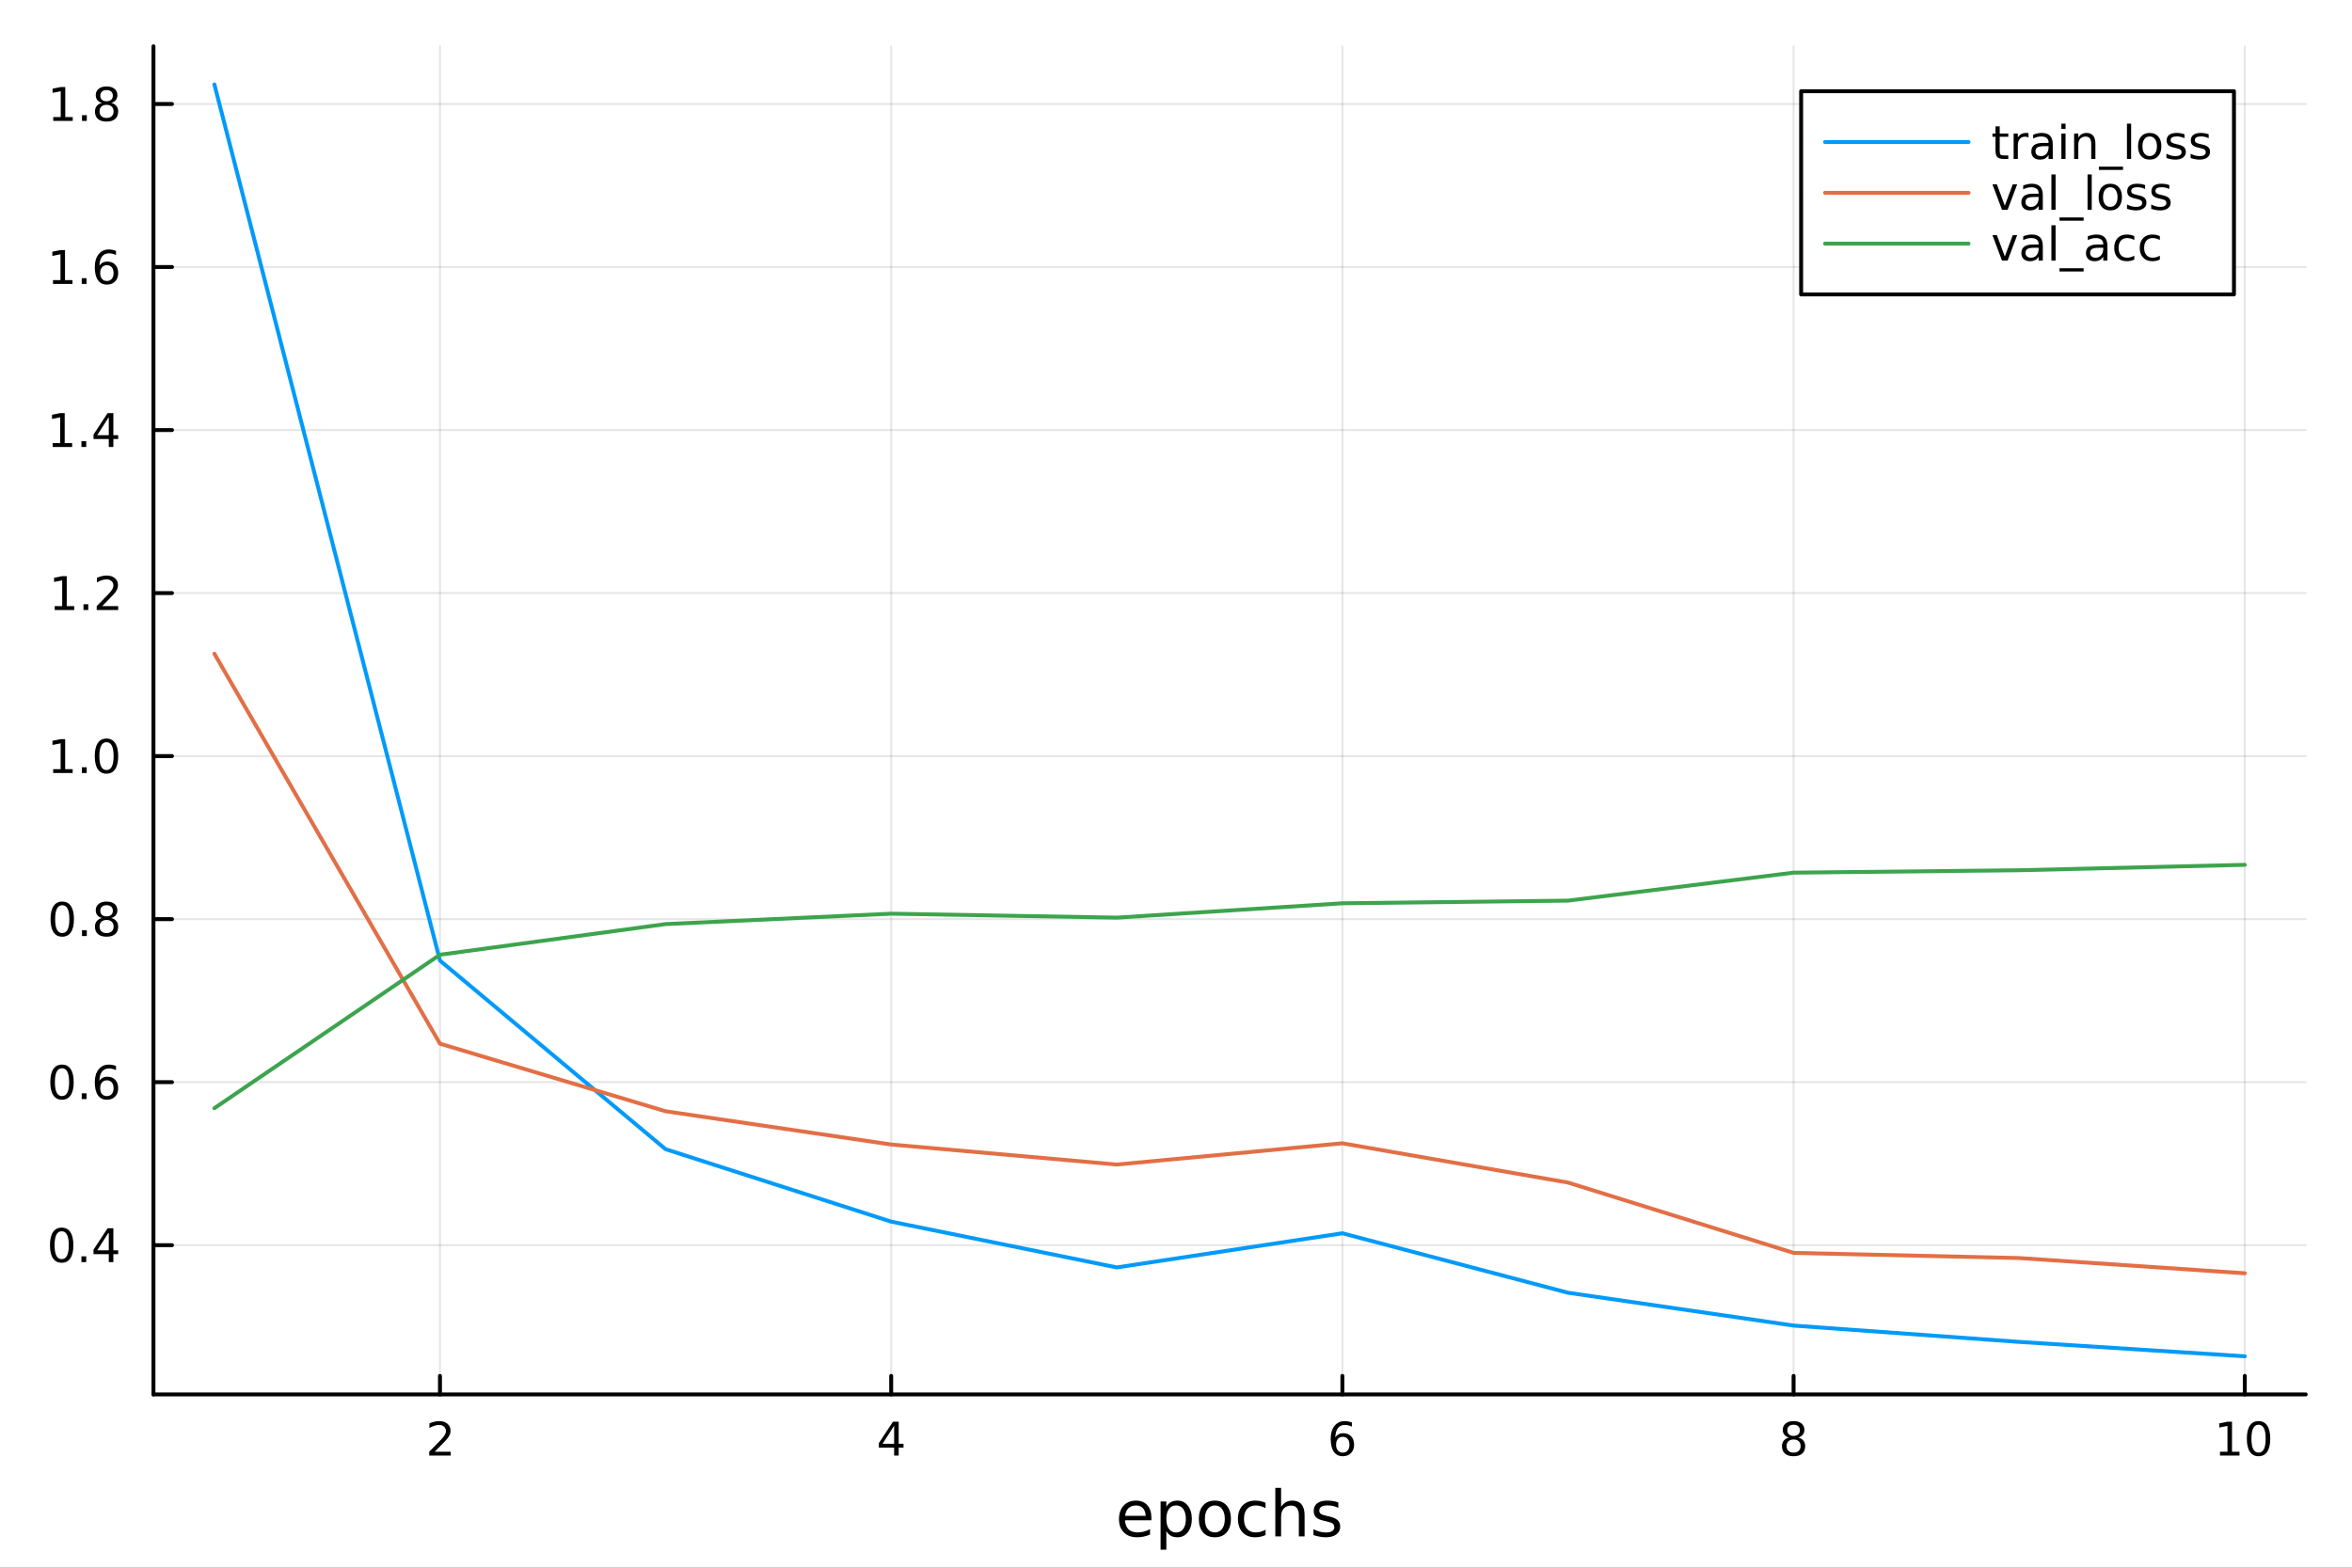 <?xml version="1.0" encoding="utf-8"?>
<svg xmlns="http://www.w3.org/2000/svg" xmlns:xlink="http://www.w3.org/1999/xlink" width="600" height="400" viewBox="0 0 2400 1600">
<rect x="0" y="0" width="2400" height="1600" fill="#333333" stroke="none"/>
<defs>
  <clipPath id="clip430">
    <rect x="0" y="0" width="2400" height="1600"/>
  </clipPath>
</defs>
<path clip-path="url(#clip430)" d="M0 1600 L2400 1600 L2400 0 L0 0  Z" fill="#ffffff" fill-rule="evenodd" fill-opacity="1"/>
<defs>
  <clipPath id="clip431">
    <rect x="480" y="0" width="1681" height="1600"/>
  </clipPath>
</defs>
<path clip-path="url(#clip430)" d="M156.598 1423.18 L2352.76 1423.18 L2352.76 47.244 L156.598 47.244  Z" fill="#ffffff" fill-rule="evenodd" fill-opacity="1"/>
<defs>
  <clipPath id="clip432">
    <rect x="156" y="47" width="2197" height="1377"/>
  </clipPath>
</defs>
<polyline clip-path="url(#clip432)" style="stroke:#000000; stroke-linecap:round; stroke-linejoin:round; stroke-width:2; stroke-opacity:0.1; fill:none" points="448.959,1423.18 448.959,47.244 "/>
<polyline clip-path="url(#clip432)" style="stroke:#000000; stroke-linecap:round; stroke-linejoin:round; stroke-width:2; stroke-opacity:0.1; fill:none" points="909.369,1423.18 909.369,47.244 "/>
<polyline clip-path="url(#clip432)" style="stroke:#000000; stroke-linecap:round; stroke-linejoin:round; stroke-width:2; stroke-opacity:0.1; fill:none" points="1369.78,1423.18 1369.78,47.244 "/>
<polyline clip-path="url(#clip432)" style="stroke:#000000; stroke-linecap:round; stroke-linejoin:round; stroke-width:2; stroke-opacity:0.1; fill:none" points="1830.19,1423.18 1830.19,47.244 "/>
<polyline clip-path="url(#clip432)" style="stroke:#000000; stroke-linecap:round; stroke-linejoin:round; stroke-width:2; stroke-opacity:0.1; fill:none" points="2290.6,1423.18 2290.6,47.244 "/>
<polyline clip-path="url(#clip432)" style="stroke:#000000; stroke-linecap:round; stroke-linejoin:round; stroke-width:2; stroke-opacity:0.1; fill:none" points="156.598,1270.84 2352.76,1270.84 "/>
<polyline clip-path="url(#clip432)" style="stroke:#000000; stroke-linecap:round; stroke-linejoin:round; stroke-width:2; stroke-opacity:0.1; fill:none" points="156.598,1104.45 2352.76,1104.45 "/>
<polyline clip-path="url(#clip432)" style="stroke:#000000; stroke-linecap:round; stroke-linejoin:round; stroke-width:2; stroke-opacity:0.1; fill:none" points="156.598,938.066 2352.76,938.066 "/>
<polyline clip-path="url(#clip432)" style="stroke:#000000; stroke-linecap:round; stroke-linejoin:round; stroke-width:2; stroke-opacity:0.1; fill:none" points="156.598,771.68 2352.76,771.68 "/>
<polyline clip-path="url(#clip432)" style="stroke:#000000; stroke-linecap:round; stroke-linejoin:round; stroke-width:2; stroke-opacity:0.1; fill:none" points="156.598,605.294 2352.76,605.294 "/>
<polyline clip-path="url(#clip432)" style="stroke:#000000; stroke-linecap:round; stroke-linejoin:round; stroke-width:2; stroke-opacity:0.1; fill:none" points="156.598,438.908 2352.76,438.908 "/>
<polyline clip-path="url(#clip432)" style="stroke:#000000; stroke-linecap:round; stroke-linejoin:round; stroke-width:2; stroke-opacity:0.1; fill:none" points="156.598,272.522 2352.76,272.522 "/>
<polyline clip-path="url(#clip432)" style="stroke:#000000; stroke-linecap:round; stroke-linejoin:round; stroke-width:2; stroke-opacity:0.1; fill:none" points="156.598,106.136 2352.76,106.136 "/>
<polyline clip-path="url(#clip430)" style="stroke:#000000; stroke-linecap:round; stroke-linejoin:round; stroke-width:4; stroke-opacity:1; fill:none" points="156.598,1423.18 2352.76,1423.18 "/>
<polyline clip-path="url(#clip430)" style="stroke:#000000; stroke-linecap:round; stroke-linejoin:round; stroke-width:4; stroke-opacity:1; fill:none" points="448.959,1423.18 448.959,1404.28 "/>
<polyline clip-path="url(#clip430)" style="stroke:#000000; stroke-linecap:round; stroke-linejoin:round; stroke-width:4; stroke-opacity:1; fill:none" points="909.369,1423.18 909.369,1404.28 "/>
<polyline clip-path="url(#clip430)" style="stroke:#000000; stroke-linecap:round; stroke-linejoin:round; stroke-width:4; stroke-opacity:1; fill:none" points="1369.78,1423.18 1369.78,1404.28 "/>
<polyline clip-path="url(#clip430)" style="stroke:#000000; stroke-linecap:round; stroke-linejoin:round; stroke-width:4; stroke-opacity:1; fill:none" points="1830.19,1423.18 1830.19,1404.28 "/>
<polyline clip-path="url(#clip430)" style="stroke:#000000; stroke-linecap:round; stroke-linejoin:round; stroke-width:4; stroke-opacity:1; fill:none" points="2290.6,1423.18 2290.6,1404.28 "/>
<path clip-path="url(#clip430)" d="M443.612 1481.64 L459.931 1481.64 L459.931 1485.58 L437.987 1485.58 L437.987 1481.64 Q440.649 1478.89 445.232 1474.26 Q449.838 1469.61 451.019 1468.27 Q453.264 1465.74 454.144 1464.01 Q455.047 1462.25 455.047 1460.56 Q455.047 1457.8 453.102 1456.07 Q451.181 1454.33 448.079 1454.33 Q445.88 1454.33 443.426 1455.09 Q440.996 1455.86 438.218 1457.41 L438.218 1452.69 Q441.042 1451.55 443.496 1450.97 Q445.95 1450.39 447.987 1450.39 Q453.357 1450.39 456.551 1453.08 Q459.746 1455.77 459.746 1460.26 Q459.746 1462.39 458.936 1464.31 Q458.149 1466.2 456.042 1468.8 Q455.463 1469.47 452.362 1472.69 Q449.26 1475.88 443.612 1481.64 Z" fill="#000000" fill-rule="nonzero" fill-opacity="1" /><path clip-path="url(#clip430)" d="M912.379 1455.09 L900.573 1473.54 L912.379 1473.54 L912.379 1455.09 M911.152 1451.02 L917.031 1451.02 L917.031 1473.54 L921.962 1473.54 L921.962 1477.43 L917.031 1477.43 L917.031 1485.58 L912.379 1485.58 L912.379 1477.43 L896.777 1477.43 L896.777 1472.92 L911.152 1451.02 Z" fill="#000000" fill-rule="nonzero" fill-opacity="1" /><path clip-path="url(#clip430)" d="M1370.18 1466.44 Q1367.04 1466.44 1365.18 1468.59 Q1363.36 1470.74 1363.36 1474.49 Q1363.36 1478.22 1365.18 1480.39 Q1367.04 1482.55 1370.18 1482.55 Q1373.33 1482.55 1375.16 1480.39 Q1377.01 1478.22 1377.01 1474.49 Q1377.01 1470.74 1375.16 1468.59 Q1373.33 1466.44 1370.18 1466.44 M1379.47 1451.78 L1379.47 1456.04 Q1377.71 1455.21 1375.9 1454.77 Q1374.12 1454.33 1372.36 1454.33 Q1367.73 1454.33 1365.28 1457.45 Q1362.85 1460.58 1362.5 1466.9 Q1363.87 1464.89 1365.93 1463.82 Q1367.99 1462.73 1370.46 1462.73 Q1375.67 1462.73 1378.68 1465.9 Q1381.71 1469.05 1381.71 1474.49 Q1381.71 1479.82 1378.56 1483.03 Q1375.42 1486.25 1370.18 1486.25 Q1364.19 1486.25 1361.02 1481.67 Q1357.85 1477.06 1357.85 1468.33 Q1357.85 1460.14 1361.74 1455.28 Q1365.62 1450.39 1372.18 1450.39 Q1373.93 1450.39 1375.72 1450.74 Q1377.52 1451.09 1379.47 1451.78 Z" fill="#000000" fill-rule="nonzero" fill-opacity="1" /><path clip-path="url(#clip430)" d="M1830.19 1469.17 Q1826.86 1469.17 1824.94 1470.95 Q1823.04 1472.73 1823.04 1475.86 Q1823.04 1478.98 1824.94 1480.77 Q1826.86 1482.55 1830.19 1482.55 Q1833.52 1482.55 1835.44 1480.77 Q1837.37 1478.96 1837.37 1475.86 Q1837.37 1472.73 1835.44 1470.95 Q1833.55 1469.17 1830.19 1469.17 M1825.51 1467.18 Q1822.5 1466.44 1820.82 1464.38 Q1819.15 1462.32 1819.15 1459.35 Q1819.15 1455.21 1822.09 1452.8 Q1825.05 1450.39 1830.19 1450.39 Q1835.35 1450.39 1838.29 1452.8 Q1841.23 1455.21 1841.23 1459.35 Q1841.23 1462.32 1839.54 1464.38 Q1837.88 1466.44 1834.89 1467.18 Q1838.27 1467.96 1840.14 1470.26 Q1842.04 1472.55 1842.04 1475.86 Q1842.04 1480.88 1838.96 1483.57 Q1835.91 1486.25 1830.19 1486.25 Q1824.47 1486.25 1821.39 1483.57 Q1818.34 1480.88 1818.34 1475.86 Q1818.34 1472.55 1820.24 1470.26 Q1822.13 1467.96 1825.51 1467.18 M1823.8 1459.79 Q1823.8 1462.48 1825.47 1463.98 Q1827.16 1465.49 1830.19 1465.49 Q1833.2 1465.49 1834.89 1463.98 Q1836.6 1462.48 1836.6 1459.79 Q1836.6 1457.11 1834.89 1455.6 Q1833.2 1454.1 1830.19 1454.1 Q1827.16 1454.1 1825.47 1455.6 Q1823.8 1457.11 1823.8 1459.79 Z" fill="#000000" fill-rule="nonzero" fill-opacity="1" /><path clip-path="url(#clip430)" d="M2265.29 1481.64 L2272.93 1481.64 L2272.93 1455.28 L2264.62 1456.95 L2264.62 1452.69 L2272.88 1451.02 L2277.56 1451.02 L2277.56 1481.64 L2285.2 1481.64 L2285.2 1485.58 L2265.29 1485.58 L2265.29 1481.64 Z" fill="#000000" fill-rule="nonzero" fill-opacity="1" /><path clip-path="url(#clip430)" d="M2304.64 1454.1 Q2301.03 1454.1 2299.2 1457.66 Q2297.39 1461.2 2297.39 1468.33 Q2297.39 1475.44 2299.2 1479.01 Q2301.03 1482.55 2304.64 1482.55 Q2308.27 1482.55 2310.08 1479.01 Q2311.91 1475.44 2311.91 1468.33 Q2311.91 1461.2 2310.08 1457.66 Q2308.27 1454.1 2304.64 1454.1 M2304.64 1450.39 Q2310.45 1450.39 2313.51 1455 Q2316.58 1459.58 2316.58 1468.33 Q2316.58 1477.06 2313.51 1481.67 Q2310.45 1486.25 2304.64 1486.25 Q2298.83 1486.25 2295.75 1481.67 Q2292.7 1477.06 2292.7 1468.33 Q2292.7 1459.58 2295.75 1455 Q2298.83 1450.39 2304.64 1450.39 Z" fill="#000000" fill-rule="nonzero" fill-opacity="1" /><path clip-path="url(#clip430)" d="M1174.87 1548.76 L1174.87 1551.62 L1147.94 1551.62 Q1148.32 1557.67 1151.57 1560.85 Q1154.85 1564 1160.67 1564 Q1164.05 1564 1167.2 1563.17 Q1170.38 1562.35 1173.5 1560.69 L1173.5 1566.23 Q1170.35 1567.57 1167.04 1568.27 Q1163.73 1568.97 1160.32 1568.97 Q1151.79 1568.97 1146.79 1564 Q1141.83 1559.04 1141.83 1550.57 Q1141.83 1541.82 1146.54 1536.69 Q1151.28 1531.54 1159.3 1531.54 Q1166.5 1531.54 1170.67 1536.18 Q1174.87 1540.8 1174.87 1548.76 M1169.01 1547.04 Q1168.95 1542.23 1166.31 1539.37 Q1163.7 1536.5 1159.37 1536.5 Q1154.46 1536.5 1151.5 1539.27 Q1148.58 1542.04 1148.13 1547.07 L1169.01 1547.04 Z" fill="#000000" fill-rule="nonzero" fill-opacity="1" /><path clip-path="url(#clip430)" d="M1190.14 1562.7 L1190.14 1581.6 L1184.26 1581.6 L1184.26 1532.4 L1190.14 1532.4 L1190.14 1537.81 Q1191.99 1534.62 1194.79 1533.1 Q1197.62 1531.54 1201.54 1531.54 Q1208.03 1531.54 1212.07 1536.69 Q1216.15 1541.85 1216.15 1550.25 Q1216.15 1558.65 1212.07 1563.81 Q1208.03 1568.97 1201.54 1568.97 Q1197.62 1568.97 1194.79 1567.44 Q1191.99 1565.88 1190.14 1562.7 M1210.07 1550.25 Q1210.07 1543.79 1207.4 1540.13 Q1204.75 1536.44 1200.11 1536.44 Q1195.46 1536.44 1192.79 1540.13 Q1190.14 1543.79 1190.14 1550.25 Q1190.14 1556.71 1192.79 1560.4 Q1195.46 1564.07 1200.11 1564.07 Q1204.75 1564.07 1207.4 1560.4 Q1210.07 1556.71 1210.07 1550.25 Z" fill="#000000" fill-rule="nonzero" fill-opacity="1" /><path clip-path="url(#clip430)" d="M1239.67 1536.5 Q1234.96 1536.5 1232.22 1540.19 Q1229.48 1543.85 1229.48 1550.25 Q1229.48 1556.65 1232.19 1560.34 Q1234.93 1564 1239.67 1564 Q1244.35 1564 1247.09 1560.31 Q1249.82 1556.62 1249.82 1550.25 Q1249.82 1543.92 1247.09 1540.23 Q1244.35 1536.5 1239.67 1536.5 M1239.67 1531.54 Q1247.31 1531.54 1251.67 1536.5 Q1256.03 1541.47 1256.03 1550.25 Q1256.03 1559 1251.67 1564 Q1247.31 1568.97 1239.67 1568.97 Q1232 1568.97 1227.64 1564 Q1223.31 1559 1223.31 1550.25 Q1223.31 1541.47 1227.64 1536.5 Q1232 1531.54 1239.67 1531.54 Z" fill="#000000" fill-rule="nonzero" fill-opacity="1" /><path clip-path="url(#clip430)" d="M1291.39 1533.76 L1291.39 1539.24 Q1288.91 1537.87 1286.39 1537.2 Q1283.91 1536.5 1281.37 1536.5 Q1275.67 1536.5 1272.52 1540.13 Q1269.37 1543.73 1269.37 1550.25 Q1269.37 1556.78 1272.52 1560.4 Q1275.67 1564 1281.37 1564 Q1283.91 1564 1286.39 1563.33 Q1288.91 1562.63 1291.39 1561.26 L1291.39 1566.68 Q1288.94 1567.82 1286.3 1568.39 Q1283.69 1568.97 1280.73 1568.97 Q1272.68 1568.97 1267.93 1563.91 Q1263.19 1558.85 1263.19 1550.25 Q1263.19 1541.53 1267.97 1536.53 Q1272.77 1531.54 1281.11 1531.54 Q1283.82 1531.54 1286.39 1532.11 Q1288.97 1532.65 1291.39 1533.76 Z" fill="#000000" fill-rule="nonzero" fill-opacity="1" /><path clip-path="url(#clip430)" d="M1331.21 1546.53 L1331.21 1568.04 L1325.35 1568.04 L1325.35 1546.72 Q1325.35 1541.66 1323.38 1539.14 Q1321.41 1536.63 1317.46 1536.63 Q1312.72 1536.63 1309.98 1539.65 Q1307.24 1542.68 1307.24 1547.9 L1307.24 1568.04 L1301.35 1568.04 L1301.35 1518.52 L1307.24 1518.52 L1307.24 1537.93 Q1309.34 1534.72 1312.18 1533.13 Q1315.04 1531.54 1318.76 1531.54 Q1324.91 1531.54 1328.06 1535.36 Q1331.21 1539.14 1331.21 1546.53 Z" fill="#000000" fill-rule="nonzero" fill-opacity="1" /><path clip-path="url(#clip430)" d="M1365.62 1533.45 L1365.62 1538.98 Q1363.13 1537.71 1360.46 1537.07 Q1357.79 1536.44 1354.92 1536.44 Q1350.56 1536.44 1348.36 1537.77 Q1346.2 1539.11 1346.2 1541.79 Q1346.2 1543.82 1347.76 1545 Q1349.32 1546.15 1354.03 1547.2 L1356.04 1547.64 Q1362.27 1548.98 1364.88 1551.43 Q1367.53 1553.85 1367.53 1558.21 Q1367.53 1563.17 1363.58 1566.07 Q1359.66 1568.97 1352.79 1568.97 Q1349.92 1568.97 1346.8 1568.39 Q1343.72 1567.85 1340.28 1566.74 L1340.28 1560.69 Q1343.53 1562.38 1346.68 1563.24 Q1349.83 1564.07 1352.92 1564.07 Q1357.05 1564.07 1359.28 1562.66 Q1361.51 1561.23 1361.51 1558.65 Q1361.51 1556.27 1359.89 1554.99 Q1358.29 1553.72 1352.85 1552.54 L1350.82 1552.07 Q1345.37 1550.92 1342.95 1548.56 Q1340.53 1546.18 1340.53 1542.04 Q1340.53 1537.01 1344.1 1534.27 Q1347.66 1531.54 1354.22 1531.54 Q1357.47 1531.54 1360.33 1532.01 Q1363.2 1532.49 1365.62 1533.45 Z" fill="#000000" fill-rule="nonzero" fill-opacity="1" /><polyline clip-path="url(#clip430)" style="stroke:#000000; stroke-linecap:round; stroke-linejoin:round; stroke-width:4; stroke-opacity:1; fill:none" points="156.598,1423.18 156.598,47.244 "/>
<polyline clip-path="url(#clip430)" style="stroke:#000000; stroke-linecap:round; stroke-linejoin:round; stroke-width:4; stroke-opacity:1; fill:none" points="156.598,1270.84 175.496,1270.84 "/>
<polyline clip-path="url(#clip430)" style="stroke:#000000; stroke-linecap:round; stroke-linejoin:round; stroke-width:4; stroke-opacity:1; fill:none" points="156.598,1104.45 175.496,1104.45 "/>
<polyline clip-path="url(#clip430)" style="stroke:#000000; stroke-linecap:round; stroke-linejoin:round; stroke-width:4; stroke-opacity:1; fill:none" points="156.598,938.066 175.496,938.066 "/>
<polyline clip-path="url(#clip430)" style="stroke:#000000; stroke-linecap:round; stroke-linejoin:round; stroke-width:4; stroke-opacity:1; fill:none" points="156.598,771.68 175.496,771.68 "/>
<polyline clip-path="url(#clip430)" style="stroke:#000000; stroke-linecap:round; stroke-linejoin:round; stroke-width:4; stroke-opacity:1; fill:none" points="156.598,605.294 175.496,605.294 "/>
<polyline clip-path="url(#clip430)" style="stroke:#000000; stroke-linecap:round; stroke-linejoin:round; stroke-width:4; stroke-opacity:1; fill:none" points="156.598,438.908 175.496,438.908 "/>
<polyline clip-path="url(#clip430)" style="stroke:#000000; stroke-linecap:round; stroke-linejoin:round; stroke-width:4; stroke-opacity:1; fill:none" points="156.598,272.522 175.496,272.522 "/>
<polyline clip-path="url(#clip430)" style="stroke:#000000; stroke-linecap:round; stroke-linejoin:round; stroke-width:4; stroke-opacity:1; fill:none" points="156.598,106.136 175.496,106.136 "/>
<path clip-path="url(#clip430)" d="M62.937 1256.64 Q59.325 1256.64 57.497 1260.2 Q55.691 1263.74 55.691 1270.87 Q55.691 1277.98 57.497 1281.54 Q59.325 1285.09 62.937 1285.09 Q66.571 1285.09 68.376 1281.54 Q70.205 1277.98 70.205 1270.87 Q70.205 1263.74 68.376 1260.2 Q66.571 1256.64 62.937 1256.64 M62.937 1252.93 Q68.747 1252.93 71.802 1257.54 Q74.881 1262.12 74.881 1270.87 Q74.881 1279.6 71.802 1284.21 Q68.747 1288.79 62.937 1288.79 Q57.126 1288.79 54.048 1284.21 Q50.992 1279.6 50.992 1270.87 Q50.992 1262.12 54.048 1257.54 Q57.126 1252.93 62.937 1252.93 Z" fill="#000000" fill-rule="nonzero" fill-opacity="1" /><path clip-path="url(#clip430)" d="M83.098 1282.24 L87.983 1282.24 L87.983 1288.12 L83.098 1288.12 L83.098 1282.24 Z" fill="#000000" fill-rule="nonzero" fill-opacity="1" /><path clip-path="url(#clip430)" d="M111.015 1257.63 L99.21 1276.08 L111.015 1276.08 L111.015 1257.63 M109.788 1253.56 L115.668 1253.56 L115.668 1276.08 L120.598 1276.08 L120.598 1279.97 L115.668 1279.97 L115.668 1288.12 L111.015 1288.12 L111.015 1279.97 L95.413 1279.97 L95.413 1275.46 L109.788 1253.56 Z" fill="#000000" fill-rule="nonzero" fill-opacity="1" /><path clip-path="url(#clip430)" d="M63.261 1090.25 Q59.65 1090.25 57.821 1093.82 Q56.015 1097.36 56.015 1104.49 Q56.015 1111.59 57.821 1115.16 Q59.65 1118.7 63.261 1118.7 Q66.895 1118.7 68.7 1115.16 Q70.529 1111.59 70.529 1104.49 Q70.529 1097.36 68.7 1093.82 Q66.895 1090.25 63.261 1090.25 M63.261 1086.55 Q69.071 1086.55 72.126 1091.15 Q75.205 1095.74 75.205 1104.49 Q75.205 1113.21 72.126 1117.82 Q69.071 1122.4 63.261 1122.4 Q57.45 1122.4 54.372 1117.82 Q51.316 1113.21 51.316 1104.49 Q51.316 1095.74 54.372 1091.15 Q57.45 1086.55 63.261 1086.55 Z" fill="#000000" fill-rule="nonzero" fill-opacity="1" /><path clip-path="url(#clip430)" d="M83.422 1115.85 L88.307 1115.85 L88.307 1121.73 L83.422 1121.73 L83.422 1115.85 Z" fill="#000000" fill-rule="nonzero" fill-opacity="1" /><path clip-path="url(#clip430)" d="M109.071 1102.59 Q105.922 1102.59 104.071 1104.74 Q102.242 1106.89 102.242 1110.64 Q102.242 1114.37 104.071 1116.55 Q105.922 1118.7 109.071 1118.7 Q112.219 1118.7 114.047 1116.55 Q115.899 1114.37 115.899 1110.64 Q115.899 1106.89 114.047 1104.74 Q112.219 1102.59 109.071 1102.59 M118.353 1087.94 L118.353 1092.19 Q116.594 1091.36 114.788 1090.92 Q113.006 1090.48 111.246 1090.48 Q106.617 1090.48 104.163 1093.61 Q101.733 1096.73 101.385 1103.05 Q102.751 1101.04 104.811 1099.97 Q106.871 1098.88 109.348 1098.88 Q114.557 1098.88 117.566 1102.06 Q120.598 1105.2 120.598 1110.64 Q120.598 1115.97 117.45 1119.19 Q114.302 1122.4 109.071 1122.4 Q103.075 1122.4 99.904 1117.82 Q96.733 1113.21 96.733 1104.49 Q96.733 1096.29 100.621 1091.43 Q104.51 1086.55 111.061 1086.55 Q112.82 1086.55 114.603 1086.89 Q116.408 1087.24 118.353 1087.94 Z" fill="#000000" fill-rule="nonzero" fill-opacity="1" /><path clip-path="url(#clip430)" d="M63.515 923.864 Q59.904 923.864 58.075 927.429 Q56.27 930.971 56.27 938.1 Q56.27 945.207 58.075 948.772 Q59.904 952.313 63.515 952.313 Q67.149 952.313 68.955 948.772 Q70.784 945.207 70.784 938.1 Q70.784 930.971 68.955 927.429 Q67.149 923.864 63.515 923.864 M63.515 920.161 Q69.325 920.161 72.381 924.767 Q75.46 929.35 75.46 938.1 Q75.46 946.827 72.381 951.434 Q69.325 956.017 63.515 956.017 Q57.705 956.017 54.626 951.434 Q51.571 946.827 51.571 938.1 Q51.571 929.35 54.626 924.767 Q57.705 920.161 63.515 920.161 Z" fill="#000000" fill-rule="nonzero" fill-opacity="1" /><path clip-path="url(#clip430)" d="M83.677 949.466 L88.561 949.466 L88.561 955.346 L83.677 955.346 L83.677 949.466 Z" fill="#000000" fill-rule="nonzero" fill-opacity="1" /><path clip-path="url(#clip430)" d="M108.746 938.934 Q105.413 938.934 103.492 940.716 Q101.594 942.498 101.594 945.623 Q101.594 948.748 103.492 950.531 Q105.413 952.313 108.746 952.313 Q112.08 952.313 114.001 950.531 Q115.922 948.725 115.922 945.623 Q115.922 942.498 114.001 940.716 Q112.103 938.934 108.746 938.934 M104.071 936.943 Q101.061 936.202 99.371 934.142 Q97.705 932.082 97.705 929.119 Q97.705 924.975 100.645 922.568 Q103.608 920.161 108.746 920.161 Q113.908 920.161 116.848 922.568 Q119.788 924.975 119.788 929.119 Q119.788 932.082 118.098 934.142 Q116.432 936.202 113.445 936.943 Q116.825 937.73 118.7 940.022 Q120.598 942.313 120.598 945.623 Q120.598 950.647 117.52 953.332 Q114.464 956.017 108.746 956.017 Q103.029 956.017 99.95 953.332 Q96.895 950.647 96.895 945.623 Q96.895 942.313 98.793 940.022 Q100.691 937.73 104.071 936.943 M102.358 929.559 Q102.358 932.244 104.024 933.748 Q105.714 935.253 108.746 935.253 Q111.756 935.253 113.445 933.748 Q115.158 932.244 115.158 929.559 Q115.158 926.874 113.445 925.369 Q111.756 923.864 108.746 923.864 Q105.714 923.864 104.024 925.369 Q102.358 926.874 102.358 929.559 Z" fill="#000000" fill-rule="nonzero" fill-opacity="1" /><path clip-path="url(#clip430)" d="M54.233 785.025 L61.872 785.025 L61.872 758.659 L53.562 760.326 L53.562 756.066 L61.825 754.4 L66.501 754.4 L66.501 785.025 L74.14 785.025 L74.14 788.96 L54.233 788.96 L54.233 785.025 Z" fill="#000000" fill-rule="nonzero" fill-opacity="1" /><path clip-path="url(#clip430)" d="M83.585 783.08 L88.469 783.08 L88.469 788.96 L83.585 788.96 L83.585 783.08 Z" fill="#000000" fill-rule="nonzero" fill-opacity="1" /><path clip-path="url(#clip430)" d="M108.654 757.478 Q105.043 757.478 103.214 761.043 Q101.409 764.585 101.409 771.714 Q101.409 778.821 103.214 782.386 Q105.043 785.927 108.654 785.927 Q112.288 785.927 114.094 782.386 Q115.922 778.821 115.922 771.714 Q115.922 764.585 114.094 761.043 Q112.288 757.478 108.654 757.478 M108.654 753.775 Q114.464 753.775 117.52 758.381 Q120.598 762.964 120.598 771.714 Q120.598 780.441 117.52 785.048 Q114.464 789.631 108.654 789.631 Q102.844 789.631 99.765 785.048 Q96.71 780.441 96.71 771.714 Q96.71 762.964 99.765 758.381 Q102.844 753.775 108.654 753.775 Z" fill="#000000" fill-rule="nonzero" fill-opacity="1" /><path clip-path="url(#clip430)" d="M55.83 618.639 L63.469 618.639 L63.469 592.273 L55.159 593.94 L55.159 589.68 L63.423 588.014 L68.099 588.014 L68.099 618.639 L75.737 618.639 L75.737 622.574 L55.83 622.574 L55.83 618.639 Z" fill="#000000" fill-rule="nonzero" fill-opacity="1" /><path clip-path="url(#clip430)" d="M85.182 616.694 L90.066 616.694 L90.066 622.574 L85.182 622.574 L85.182 616.694 Z" fill="#000000" fill-rule="nonzero" fill-opacity="1" /><path clip-path="url(#clip430)" d="M104.279 618.639 L120.598 618.639 L120.598 622.574 L98.654 622.574 L98.654 618.639 Q101.316 615.884 105.899 611.254 Q110.506 606.602 111.686 605.259 Q113.932 602.736 114.811 601 Q115.714 599.241 115.714 597.551 Q115.714 594.796 113.77 593.06 Q111.848 591.324 108.746 591.324 Q106.547 591.324 104.094 592.088 Q101.663 592.852 98.885 594.403 L98.885 589.68 Q101.709 588.546 104.163 587.967 Q106.617 587.389 108.654 587.389 Q114.024 587.389 117.219 590.074 Q120.413 592.759 120.413 597.25 Q120.413 599.379 119.603 601.301 Q118.816 603.199 116.709 605.791 Q116.131 606.463 113.029 609.68 Q109.927 612.875 104.279 618.639 Z" fill="#000000" fill-rule="nonzero" fill-opacity="1" /><path clip-path="url(#clip430)" d="M53.747 452.253 L61.386 452.253 L61.386 425.887 L53.075 427.554 L53.075 423.295 L61.339 421.628 L66.015 421.628 L66.015 452.253 L73.654 452.253 L73.654 456.188 L53.747 456.188 L53.747 452.253 Z" fill="#000000" fill-rule="nonzero" fill-opacity="1" /><path clip-path="url(#clip430)" d="M83.098 450.308 L87.983 450.308 L87.983 456.188 L83.098 456.188 L83.098 450.308 Z" fill="#000000" fill-rule="nonzero" fill-opacity="1" /><path clip-path="url(#clip430)" d="M111.015 425.702 L99.21 444.151 L111.015 444.151 L111.015 425.702 M109.788 421.628 L115.668 421.628 L115.668 444.151 L120.598 444.151 L120.598 448.04 L115.668 448.04 L115.668 456.188 L111.015 456.188 L111.015 448.04 L95.413 448.04 L95.413 443.526 L109.788 421.628 Z" fill="#000000" fill-rule="nonzero" fill-opacity="1" /><path clip-path="url(#clip430)" d="M54.071 285.867 L61.71 285.867 L61.71 259.501 L53.4 261.168 L53.4 256.909 L61.663 255.242 L66.339 255.242 L66.339 285.867 L73.978 285.867 L73.978 289.802 L54.071 289.802 L54.071 285.867 Z" fill="#000000" fill-rule="nonzero" fill-opacity="1" /><path clip-path="url(#clip430)" d="M83.422 283.922 L88.307 283.922 L88.307 289.802 L83.422 289.802 L83.422 283.922 Z" fill="#000000" fill-rule="nonzero" fill-opacity="1" /><path clip-path="url(#clip430)" d="M109.071 270.659 Q105.922 270.659 104.071 272.811 Q102.242 274.964 102.242 278.714 Q102.242 282.441 104.071 284.617 Q105.922 286.77 109.071 286.77 Q112.219 286.77 114.047 284.617 Q115.899 282.441 115.899 278.714 Q115.899 274.964 114.047 272.811 Q112.219 270.659 109.071 270.659 M118.353 256.006 L118.353 260.265 Q116.594 259.432 114.788 258.992 Q113.006 258.552 111.246 258.552 Q106.617 258.552 104.163 261.677 Q101.733 264.802 101.385 271.121 Q102.751 269.108 104.811 268.043 Q106.871 266.955 109.348 266.955 Q114.557 266.955 117.566 270.126 Q120.598 273.274 120.598 278.714 Q120.598 284.038 117.45 287.256 Q114.302 290.473 109.071 290.473 Q103.075 290.473 99.904 285.89 Q96.733 281.283 96.733 272.557 Q96.733 264.362 100.621 259.501 Q104.51 254.617 111.061 254.617 Q112.82 254.617 114.603 254.964 Q116.408 255.311 118.353 256.006 Z" fill="#000000" fill-rule="nonzero" fill-opacity="1" /><path clip-path="url(#clip430)" d="M54.325 119.481 L61.964 119.481 L61.964 93.115 L53.654 94.782 L53.654 90.523 L61.918 88.856 L66.594 88.856 L66.594 119.481 L74.233 119.481 L74.233 123.416 L54.325 123.416 L54.325 119.481 Z" fill="#000000" fill-rule="nonzero" fill-opacity="1" /><path clip-path="url(#clip430)" d="M83.677 117.536 L88.561 117.536 L88.561 123.416 L83.677 123.416 L83.677 117.536 Z" fill="#000000" fill-rule="nonzero" fill-opacity="1" /><path clip-path="url(#clip430)" d="M108.746 107.004 Q105.413 107.004 103.492 108.786 Q101.594 110.569 101.594 113.694 Q101.594 116.819 103.492 118.601 Q105.413 120.384 108.746 120.384 Q112.08 120.384 114.001 118.601 Q115.922 116.796 115.922 113.694 Q115.922 110.569 114.001 108.786 Q112.103 107.004 108.746 107.004 M104.071 105.013 Q101.061 104.273 99.371 102.212 Q97.705 100.152 97.705 97.189 Q97.705 93.046 100.645 90.638 Q103.608 88.231 108.746 88.231 Q113.908 88.231 116.848 90.638 Q119.788 93.046 119.788 97.189 Q119.788 100.152 118.098 102.212 Q116.432 104.273 113.445 105.013 Q116.825 105.8 118.7 108.092 Q120.598 110.384 120.598 113.694 Q120.598 118.717 117.52 121.402 Q114.464 124.087 108.746 124.087 Q103.029 124.087 99.95 121.402 Q96.895 118.717 96.895 113.694 Q96.895 110.384 98.793 108.092 Q100.691 105.8 104.071 105.013 M102.358 97.629 Q102.358 100.314 104.024 101.819 Q105.714 103.324 108.746 103.324 Q111.756 103.324 113.445 101.819 Q115.158 100.314 115.158 97.629 Q115.158 94.944 113.445 93.439 Q111.756 91.935 108.746 91.935 Q105.714 91.935 104.024 93.439 Q102.358 94.944 102.358 97.629 Z" fill="#000000" fill-rule="nonzero" fill-opacity="1" /><polyline clip-path="url(#clip432)" style="stroke:#009af9; stroke-linecap:round; stroke-linejoin:round; stroke-width:4; stroke-opacity:1; fill:none" points="218.754,86.186 448.959,980.4 679.164,1172.88 909.369,1246.82 1139.57,1293.56 1369.78,1258.7 1599.98,1319.38 1830.19,1352.9 2060.4,1369.56 2290.6,1384.24 "/>
<polyline clip-path="url(#clip432)" style="stroke:#e26f46; stroke-linecap:round; stroke-linejoin:round; stroke-width:4; stroke-opacity:1; fill:none" points="218.754,667.209 448.959,1065.2 679.164,1134.17 909.369,1168.11 1139.57,1188.55 1369.78,1166.87 1599.98,1206.94 1830.19,1278.71 2060.4,1283.98 2290.6,1299.52 "/>
<polyline clip-path="url(#clip432)" style="stroke:#3da44d; stroke-linecap:round; stroke-linejoin:round; stroke-width:4; stroke-opacity:1; fill:none" points="218.754,1131.04 448.959,974.397 679.164,943.134 909.369,932.521 1139.57,936.552 1369.78,921.907 1599.98,919.193 1830.19,890.644 2060.4,888.176 2290.6,882.664 "/>
<path clip-path="url(#clip430)" d="M1837.9 300.469 L2279.55 300.469 L2279.55 93.109 L1837.9 93.109  Z" fill="#ffffff" fill-rule="evenodd" fill-opacity="1"/>
<polyline clip-path="url(#clip430)" style="stroke:#000000; stroke-linecap:round; stroke-linejoin:round; stroke-width:4; stroke-opacity:1; fill:none" points="1837.9,300.469 2279.55,300.469 2279.55,93.109 1837.9,93.109 1837.9,300.469 "/>
<polyline clip-path="url(#clip430)" style="stroke:#009af9; stroke-linecap:round; stroke-linejoin:round; stroke-width:4; stroke-opacity:1; fill:none" points="1862.3,144.949 2008.71,144.949 "/>
<path clip-path="url(#clip430)" d="M2040.52 128.942 L2040.52 136.303 L2049.29 136.303 L2049.29 139.613 L2040.52 139.613 L2040.52 153.687 Q2040.52 156.858 2041.38 157.761 Q2042.26 158.664 2044.92 158.664 L2049.29 158.664 L2049.29 162.229 L2044.92 162.229 Q2039.99 162.229 2038.11 160.4 Q2036.24 158.548 2036.24 153.687 L2036.24 139.613 L2033.11 139.613 L2033.11 136.303 L2036.24 136.303 L2036.24 128.942 L2040.52 128.942 Z" fill="#000000" fill-rule="nonzero" fill-opacity="1" /><path clip-path="url(#clip430)" d="M2069.92 140.284 Q2069.2 139.868 2068.34 139.682 Q2067.51 139.474 2066.49 139.474 Q2062.88 139.474 2060.94 141.835 Q2059.02 144.173 2059.02 148.571 L2059.02 162.229 L2054.73 162.229 L2054.73 136.303 L2059.02 136.303 L2059.02 140.331 Q2060.36 137.969 2062.51 136.835 Q2064.66 135.678 2067.74 135.678 Q2068.18 135.678 2068.71 135.747 Q2069.25 135.794 2069.9 135.909 L2069.92 140.284 Z" fill="#000000" fill-rule="nonzero" fill-opacity="1" /><path clip-path="url(#clip430)" d="M2086.17 149.196 Q2081.01 149.196 2079.02 150.377 Q2077.02 151.557 2077.02 154.405 Q2077.02 156.673 2078.51 158.016 Q2080.01 159.335 2082.58 159.335 Q2086.12 159.335 2088.25 156.835 Q2090.4 154.312 2090.4 150.145 L2090.4 149.196 L2086.17 149.196 M2094.66 147.437 L2094.66 162.229 L2090.4 162.229 L2090.4 158.293 Q2088.95 160.655 2086.77 161.789 Q2084.59 162.9 2081.45 162.9 Q2077.46 162.9 2075.1 160.678 Q2072.77 158.432 2072.77 154.682 Q2072.77 150.307 2075.68 148.085 Q2078.62 145.863 2084.43 145.863 L2090.4 145.863 L2090.4 145.446 Q2090.4 142.507 2088.46 140.909 Q2086.54 139.289 2083.04 139.289 Q2080.82 139.289 2078.71 139.821 Q2076.61 140.354 2074.66 141.419 L2074.66 137.483 Q2077 136.581 2079.2 136.141 Q2081.4 135.678 2083.48 135.678 Q2089.11 135.678 2091.89 138.594 Q2094.66 141.511 2094.66 147.437 Z" fill="#000000" fill-rule="nonzero" fill-opacity="1" /><path clip-path="url(#clip430)" d="M2103.44 136.303 L2107.7 136.303 L2107.7 162.229 L2103.44 162.229 L2103.44 136.303 M2103.44 126.21 L2107.7 126.21 L2107.7 131.604 L2103.44 131.604 L2103.44 126.21 Z" fill="#000000" fill-rule="nonzero" fill-opacity="1" /><path clip-path="url(#clip430)" d="M2138.16 146.581 L2138.16 162.229 L2133.9 162.229 L2133.9 146.719 Q2133.9 143.039 2132.46 141.21 Q2131.03 139.382 2128.16 139.382 Q2124.71 139.382 2122.72 141.581 Q2120.73 143.78 2120.73 147.576 L2120.73 162.229 L2116.45 162.229 L2116.45 136.303 L2120.73 136.303 L2120.73 140.331 Q2122.26 137.993 2124.32 136.835 Q2126.4 135.678 2129.11 135.678 Q2133.58 135.678 2135.87 138.456 Q2138.16 141.21 2138.16 146.581 Z" fill="#000000" fill-rule="nonzero" fill-opacity="1" /><path clip-path="url(#clip430)" d="M2166.35 170.099 L2166.35 173.409 L2141.72 173.409 L2141.72 170.099 L2166.35 170.099 Z" fill="#000000" fill-rule="nonzero" fill-opacity="1" /><path clip-path="url(#clip430)" d="M2170.36 126.21 L2174.62 126.21 L2174.62 162.229 L2170.36 162.229 L2170.36 126.21 Z" fill="#000000" fill-rule="nonzero" fill-opacity="1" /><path clip-path="url(#clip430)" d="M2193.58 139.289 Q2190.15 139.289 2188.16 141.974 Q2186.17 144.636 2186.17 149.289 Q2186.17 153.942 2188.14 156.627 Q2190.13 159.289 2193.58 159.289 Q2196.98 159.289 2198.97 156.604 Q2200.96 153.918 2200.96 149.289 Q2200.96 144.682 2198.97 141.997 Q2196.98 139.289 2193.58 139.289 M2193.58 135.678 Q2199.13 135.678 2202.3 139.289 Q2205.47 142.9 2205.47 149.289 Q2205.47 155.655 2202.3 159.289 Q2199.13 162.9 2193.58 162.9 Q2188 162.9 2184.83 159.289 Q2181.68 155.655 2181.68 149.289 Q2181.68 142.9 2184.83 139.289 Q2188 135.678 2193.58 135.678 Z" fill="#000000" fill-rule="nonzero" fill-opacity="1" /><path clip-path="url(#clip430)" d="M2229.06 137.067 L2229.06 141.094 Q2227.26 140.169 2225.31 139.706 Q2223.37 139.243 2221.28 139.243 Q2218.11 139.243 2216.51 140.215 Q2214.94 141.187 2214.94 143.131 Q2214.94 144.613 2216.08 145.469 Q2217.21 146.303 2220.64 147.067 L2222.09 147.391 Q2226.63 148.363 2228.53 150.145 Q2230.45 151.905 2230.45 155.076 Q2230.45 158.687 2227.58 160.793 Q2224.73 162.9 2219.73 162.9 Q2217.65 162.9 2215.38 162.483 Q2213.14 162.09 2210.64 161.28 L2210.64 156.881 Q2213 158.108 2215.29 158.733 Q2217.58 159.335 2219.83 159.335 Q2222.83 159.335 2224.45 158.317 Q2226.07 157.275 2226.07 155.4 Q2226.07 153.664 2224.89 152.738 Q2223.74 151.812 2219.78 150.956 L2218.3 150.608 Q2214.34 149.775 2212.58 148.062 Q2210.82 146.326 2210.82 143.317 Q2210.82 139.659 2213.41 137.669 Q2216.01 135.678 2220.77 135.678 Q2223.14 135.678 2225.22 136.025 Q2227.3 136.372 2229.06 137.067 Z" fill="#000000" fill-rule="nonzero" fill-opacity="1" /><path clip-path="url(#clip430)" d="M2253.76 137.067 L2253.76 141.094 Q2251.95 140.169 2250.01 139.706 Q2248.07 139.243 2245.98 139.243 Q2242.81 139.243 2241.21 140.215 Q2239.64 141.187 2239.64 143.131 Q2239.64 144.613 2240.77 145.469 Q2241.91 146.303 2245.33 147.067 L2246.79 147.391 Q2251.33 148.363 2253.23 150.145 Q2255.15 151.905 2255.15 155.076 Q2255.15 158.687 2252.28 160.793 Q2249.43 162.9 2244.43 162.9 Q2242.35 162.9 2240.08 162.483 Q2237.83 162.09 2235.33 161.28 L2235.33 156.881 Q2237.7 158.108 2239.99 158.733 Q2242.28 159.335 2244.52 159.335 Q2247.53 159.335 2249.15 158.317 Q2250.77 157.275 2250.77 155.4 Q2250.77 153.664 2249.59 152.738 Q2248.44 151.812 2244.48 150.956 L2243 150.608 Q2239.04 149.775 2237.28 148.062 Q2235.52 146.326 2235.52 143.317 Q2235.52 139.659 2238.11 137.669 Q2240.7 135.678 2245.47 135.678 Q2247.83 135.678 2249.92 136.025 Q2252 136.372 2253.76 137.067 Z" fill="#000000" fill-rule="nonzero" fill-opacity="1" /><polyline clip-path="url(#clip430)" style="stroke:#e26f46; stroke-linecap:round; stroke-linejoin:round; stroke-width:4; stroke-opacity:1; fill:none" points="1862.3,196.789 2008.71,196.789 "/>
<path clip-path="url(#clip430)" d="M2033.11 188.143 L2037.63 188.143 L2045.73 209.902 L2053.83 188.143 L2058.34 188.143 L2048.62 214.069 L2042.84 214.069 L2033.11 188.143 Z" fill="#000000" fill-rule="nonzero" fill-opacity="1" /><path clip-path="url(#clip430)" d="M2076.01 201.036 Q2070.84 201.036 2068.85 202.217 Q2066.86 203.397 2066.86 206.245 Q2066.86 208.513 2068.34 209.856 Q2069.85 211.175 2072.42 211.175 Q2075.96 211.175 2078.09 208.675 Q2080.24 206.152 2080.24 201.985 L2080.24 201.036 L2076.01 201.036 M2084.5 199.277 L2084.5 214.069 L2080.24 214.069 L2080.24 210.133 Q2078.78 212.495 2076.61 213.629 Q2074.43 214.74 2071.28 214.74 Q2067.3 214.74 2064.94 212.518 Q2062.6 210.272 2062.6 206.522 Q2062.6 202.147 2065.52 199.925 Q2068.46 197.703 2074.27 197.703 L2080.24 197.703 L2080.24 197.286 Q2080.24 194.347 2078.3 192.749 Q2076.38 191.129 2072.88 191.129 Q2070.66 191.129 2068.55 191.661 Q2066.45 192.194 2064.5 193.259 L2064.5 189.323 Q2066.84 188.421 2069.04 187.981 Q2071.24 187.518 2073.32 187.518 Q2078.95 187.518 2081.72 190.434 Q2084.5 193.351 2084.5 199.277 Z" fill="#000000" fill-rule="nonzero" fill-opacity="1" /><path clip-path="url(#clip430)" d="M2093.27 178.05 L2097.53 178.05 L2097.53 214.069 L2093.27 214.069 L2093.27 178.05 Z" fill="#000000" fill-rule="nonzero" fill-opacity="1" /><path clip-path="url(#clip430)" d="M2126.14 221.939 L2126.14 225.249 L2101.52 225.249 L2101.52 221.939 L2126.14 221.939 Z" fill="#000000" fill-rule="nonzero" fill-opacity="1" /><path clip-path="url(#clip430)" d="M2130.15 178.05 L2134.41 178.05 L2134.41 214.069 L2130.15 214.069 L2130.15 178.05 Z" fill="#000000" fill-rule="nonzero" fill-opacity="1" /><path clip-path="url(#clip430)" d="M2153.37 191.129 Q2149.94 191.129 2147.95 193.814 Q2145.96 196.476 2145.96 201.129 Q2145.96 205.782 2147.93 208.467 Q2149.92 211.129 2153.37 211.129 Q2156.77 211.129 2158.76 208.444 Q2160.75 205.758 2160.75 201.129 Q2160.75 196.522 2158.76 193.837 Q2156.77 191.129 2153.37 191.129 M2153.37 187.518 Q2158.92 187.518 2162.09 191.129 Q2165.27 194.74 2165.27 201.129 Q2165.27 207.495 2162.09 211.129 Q2158.92 214.74 2153.37 214.74 Q2147.79 214.74 2144.62 211.129 Q2141.47 207.495 2141.47 201.129 Q2141.47 194.74 2144.62 191.129 Q2147.79 187.518 2153.37 187.518 Z" fill="#000000" fill-rule="nonzero" fill-opacity="1" /><path clip-path="url(#clip430)" d="M2188.85 188.907 L2188.85 192.934 Q2187.05 192.009 2185.1 191.546 Q2183.16 191.083 2181.08 191.083 Q2177.9 191.083 2176.31 192.055 Q2174.73 193.027 2174.73 194.971 Q2174.73 196.453 2175.87 197.309 Q2177 198.143 2180.43 198.907 L2181.89 199.231 Q2186.42 200.203 2188.32 201.985 Q2190.24 203.745 2190.24 206.916 Q2190.24 210.527 2187.37 212.633 Q2184.52 214.74 2179.52 214.74 Q2177.44 214.74 2175.17 214.323 Q2172.93 213.93 2170.43 213.12 L2170.43 208.721 Q2172.79 209.948 2175.08 210.573 Q2177.37 211.175 2179.62 211.175 Q2182.63 211.175 2184.25 210.157 Q2185.87 209.115 2185.87 207.24 Q2185.87 205.504 2184.69 204.578 Q2183.53 203.652 2179.57 202.796 L2178.09 202.448 Q2174.13 201.615 2172.37 199.902 Q2170.61 198.166 2170.61 195.157 Q2170.61 191.499 2173.2 189.509 Q2175.8 187.518 2180.57 187.518 Q2182.93 187.518 2185.01 187.865 Q2187.09 188.212 2188.85 188.907 Z" fill="#000000" fill-rule="nonzero" fill-opacity="1" /><path clip-path="url(#clip430)" d="M2213.55 188.907 L2213.55 192.934 Q2211.75 192.009 2209.8 191.546 Q2207.86 191.083 2205.77 191.083 Q2202.6 191.083 2201.01 192.055 Q2199.43 193.027 2199.43 194.971 Q2199.43 196.453 2200.57 197.309 Q2201.7 198.143 2205.13 198.907 L2206.58 199.231 Q2211.12 200.203 2213.02 201.985 Q2214.94 203.745 2214.94 206.916 Q2214.94 210.527 2212.07 212.633 Q2209.22 214.74 2204.22 214.74 Q2202.14 214.74 2199.87 214.323 Q2197.63 213.93 2195.13 213.12 L2195.13 208.721 Q2197.49 209.948 2199.78 210.573 Q2202.07 211.175 2204.32 211.175 Q2207.33 211.175 2208.95 210.157 Q2210.57 209.115 2210.57 207.24 Q2210.57 205.504 2209.39 204.578 Q2208.23 203.652 2204.27 202.796 L2202.79 202.448 Q2198.83 201.615 2197.07 199.902 Q2195.31 198.166 2195.31 195.157 Q2195.31 191.499 2197.9 189.509 Q2200.5 187.518 2205.26 187.518 Q2207.63 187.518 2209.71 187.865 Q2211.79 188.212 2213.55 188.907 Z" fill="#000000" fill-rule="nonzero" fill-opacity="1" /><polyline clip-path="url(#clip430)" style="stroke:#3da44d; stroke-linecap:round; stroke-linejoin:round; stroke-width:4; stroke-opacity:1; fill:none" points="1862.3,248.629 2008.71,248.629 "/>
<path clip-path="url(#clip430)" d="M2033.11 239.983 L2037.63 239.983 L2045.73 261.742 L2053.83 239.983 L2058.34 239.983 L2048.62 265.909 L2042.84 265.909 L2033.11 239.983 Z" fill="#000000" fill-rule="nonzero" fill-opacity="1" /><path clip-path="url(#clip430)" d="M2076.01 252.876 Q2070.84 252.876 2068.85 254.057 Q2066.86 255.237 2066.86 258.085 Q2066.86 260.353 2068.34 261.696 Q2069.85 263.015 2072.42 263.015 Q2075.96 263.015 2078.09 260.515 Q2080.24 257.992 2080.24 253.825 L2080.24 252.876 L2076.01 252.876 M2084.5 251.117 L2084.5 265.909 L2080.24 265.909 L2080.24 261.973 Q2078.78 264.335 2076.61 265.469 Q2074.43 266.58 2071.28 266.58 Q2067.3 266.58 2064.94 264.358 Q2062.6 262.112 2062.6 258.362 Q2062.6 253.987 2065.52 251.765 Q2068.46 249.543 2074.27 249.543 L2080.24 249.543 L2080.24 249.126 Q2080.24 246.187 2078.3 244.589 Q2076.38 242.969 2072.88 242.969 Q2070.66 242.969 2068.55 243.501 Q2066.45 244.034 2064.5 245.099 L2064.5 241.163 Q2066.84 240.261 2069.04 239.821 Q2071.24 239.358 2073.32 239.358 Q2078.95 239.358 2081.72 242.274 Q2084.5 245.191 2084.5 251.117 Z" fill="#000000" fill-rule="nonzero" fill-opacity="1" /><path clip-path="url(#clip430)" d="M2093.27 229.89 L2097.53 229.89 L2097.53 265.909 L2093.27 265.909 L2093.27 229.89 Z" fill="#000000" fill-rule="nonzero" fill-opacity="1" /><path clip-path="url(#clip430)" d="M2126.14 273.779 L2126.14 277.089 L2101.52 277.089 L2101.52 273.779 L2126.14 273.779 Z" fill="#000000" fill-rule="nonzero" fill-opacity="1" /><path clip-path="url(#clip430)" d="M2141.93 252.876 Q2136.77 252.876 2134.78 254.057 Q2132.79 255.237 2132.79 258.085 Q2132.79 260.353 2134.27 261.696 Q2135.77 263.015 2138.34 263.015 Q2141.89 263.015 2144.02 260.515 Q2146.17 257.992 2146.17 253.825 L2146.17 252.876 L2141.93 252.876 M2150.43 251.117 L2150.43 265.909 L2146.17 265.909 L2146.17 261.973 Q2144.71 264.335 2142.53 265.469 Q2140.36 266.58 2137.21 266.58 Q2133.23 266.58 2130.87 264.358 Q2128.53 262.112 2128.53 258.362 Q2128.53 253.987 2131.45 251.765 Q2134.39 249.543 2140.2 249.543 L2146.17 249.543 L2146.17 249.126 Q2146.17 246.187 2144.22 244.589 Q2142.3 242.969 2138.81 242.969 Q2136.58 242.969 2134.48 243.501 Q2132.37 244.034 2130.43 245.099 L2130.43 241.163 Q2132.77 240.261 2134.96 239.821 Q2137.16 239.358 2139.25 239.358 Q2144.87 239.358 2147.65 242.274 Q2150.43 245.191 2150.43 251.117 Z" fill="#000000" fill-rule="nonzero" fill-opacity="1" /><path clip-path="url(#clip430)" d="M2177.86 240.978 L2177.86 244.96 Q2176.05 243.964 2174.22 243.478 Q2172.42 242.969 2170.57 242.969 Q2166.42 242.969 2164.13 245.608 Q2161.84 248.224 2161.84 252.969 Q2161.84 257.714 2164.13 260.353 Q2166.42 262.969 2170.57 262.969 Q2172.42 262.969 2174.22 262.483 Q2176.05 261.973 2177.86 260.978 L2177.86 264.913 Q2176.08 265.747 2174.15 266.163 Q2172.26 266.58 2170.1 266.58 Q2164.25 266.58 2160.8 262.899 Q2157.35 259.219 2157.35 252.969 Q2157.35 246.626 2160.82 242.992 Q2164.32 239.358 2170.38 239.358 Q2172.35 239.358 2174.22 239.775 Q2176.1 240.168 2177.86 240.978 Z" fill="#000000" fill-rule="nonzero" fill-opacity="1" /><path clip-path="url(#clip430)" d="M2203.92 240.978 L2203.92 244.96 Q2202.12 243.964 2200.29 243.478 Q2198.48 242.969 2196.63 242.969 Q2192.49 242.969 2190.2 245.608 Q2187.9 248.224 2187.9 252.969 Q2187.9 257.714 2190.2 260.353 Q2192.49 262.969 2196.63 262.969 Q2198.48 262.969 2200.29 262.483 Q2202.12 261.973 2203.92 260.978 L2203.92 264.913 Q2202.14 265.747 2200.22 266.163 Q2198.32 266.58 2196.17 266.58 Q2190.31 266.58 2186.86 262.899 Q2183.41 259.219 2183.41 252.969 Q2183.41 246.626 2186.89 242.992 Q2190.38 239.358 2196.45 239.358 Q2198.41 239.358 2200.29 239.775 Q2202.16 240.168 2203.92 240.978 Z" fill="#000000" fill-rule="nonzero" fill-opacity="1" /></svg>
